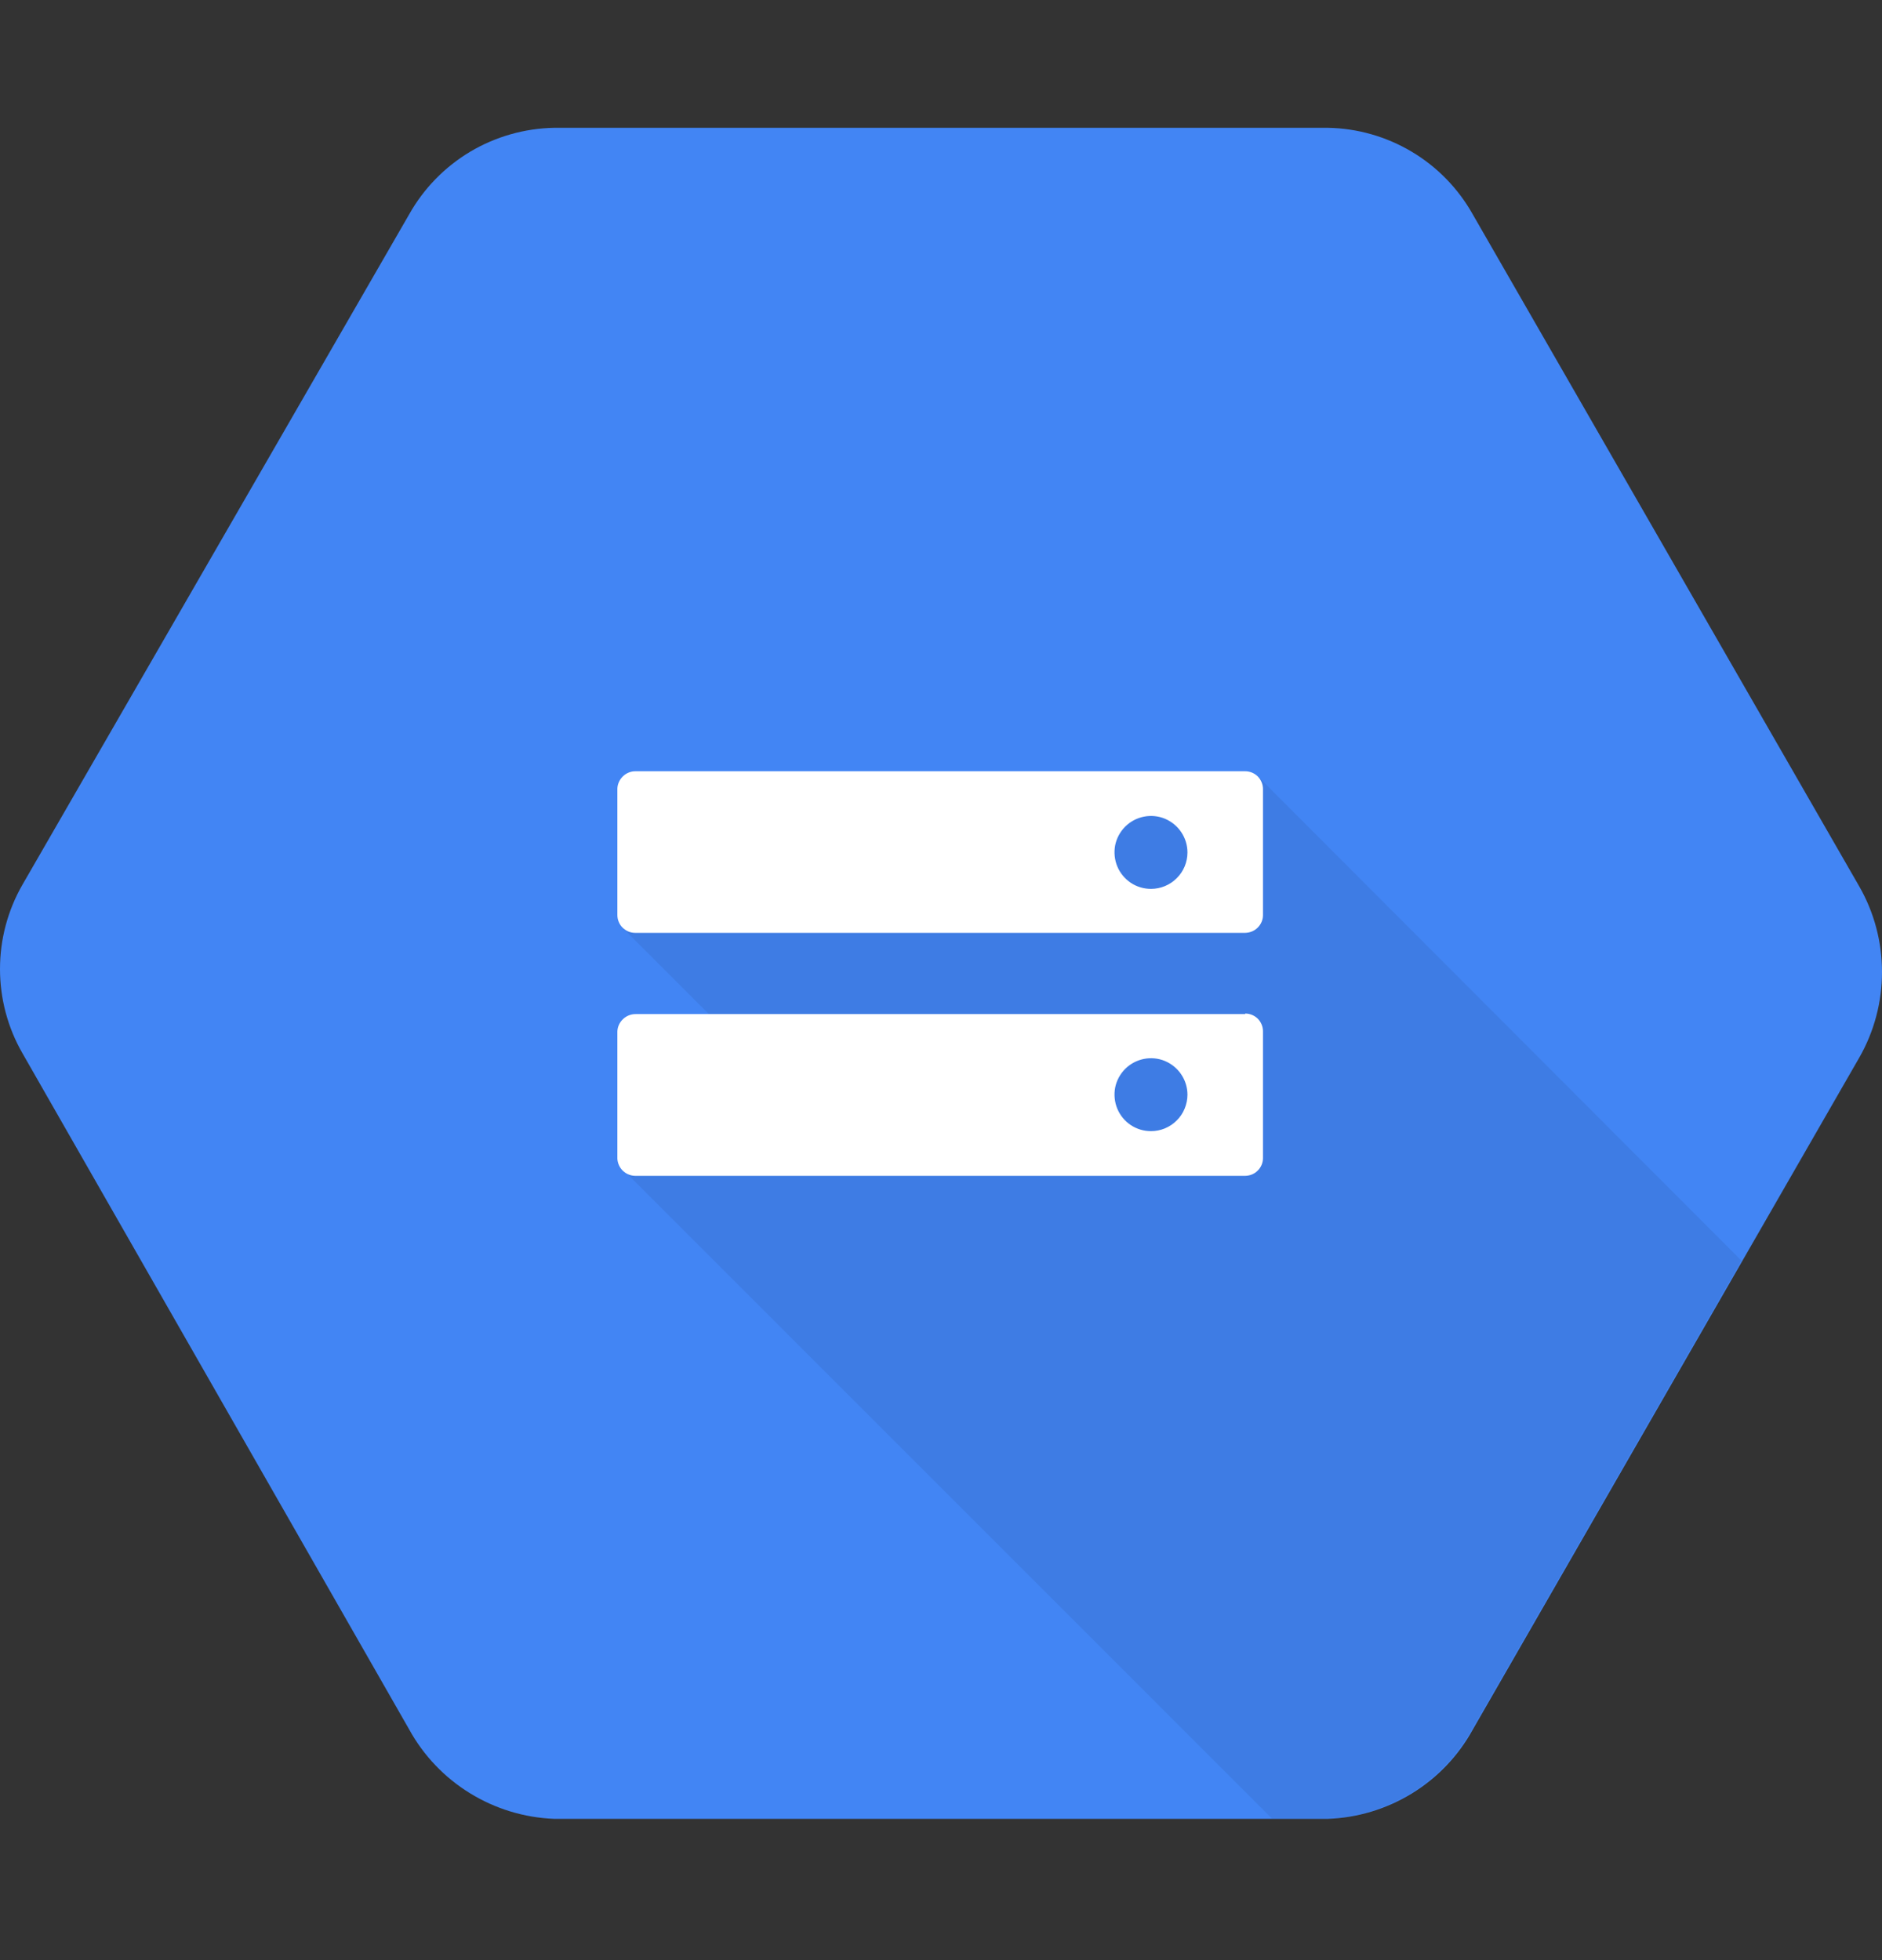 <svg width="24" height="25" viewBox="0 0 24 25" fill="none" xmlns="http://www.w3.org/2000/svg">
<rect x="0" y="0" width="24" height="25" fill="#333333" stroke="none"/>
<path d="M23.712 11.309L18.78 2.732C18.595 2.403 18.327 2.128 18.003 1.935C17.679 1.742 17.309 1.636 16.932 1.63H7.067C6.69 1.637 6.321 1.742 5.996 1.935C5.672 2.129 5.404 2.403 5.219 2.732L0.285 11.286C0.098 11.613 0 11.982 0 12.359C0 12.735 0.098 13.105 0.285 13.431L5.217 22.056C5.4 22.39 5.667 22.67 5.991 22.87C6.315 23.07 6.685 23.183 7.065 23.198H16.93C17.31 23.185 17.681 23.073 18.005 22.874C18.33 22.675 18.597 22.395 18.78 22.062L23.712 13.486C23.901 13.154 24 12.779 24 12.397C24 12.015 23.901 11.64 23.712 11.309V11.309Z" fill="#4285F4"/>
<path opacity="0.07" d="M16.028 9.889L9.244 10.514L7.932 11.826L9.057 12.951L7.932 14.905L16.219 23.193H16.921C17.301 23.18 17.671 23.068 17.996 22.869C18.32 22.67 18.587 22.39 18.771 22.056L22.208 16.079L16.028 9.889Z" fill="black"/>
<path d="M15.879 9.837H8.109C8.049 9.835 7.99 9.858 7.946 9.899C7.902 9.941 7.875 9.998 7.873 10.058V11.671C7.873 11.731 7.897 11.789 7.939 11.831C7.982 11.874 8.04 11.898 8.1 11.898H15.879C15.939 11.897 15.997 11.873 16.039 11.831C16.082 11.788 16.106 11.731 16.106 11.671V10.064C16.106 10.004 16.082 9.946 16.04 9.903C15.997 9.861 15.94 9.837 15.879 9.837ZM14.678 11.337C14.585 11.337 14.496 11.31 14.419 11.259C14.343 11.207 14.283 11.135 14.248 11.05C14.213 10.965 14.204 10.871 14.221 10.781C14.239 10.691 14.284 10.608 14.349 10.543C14.414 10.478 14.497 10.434 14.587 10.416C14.677 10.398 14.771 10.407 14.855 10.442C14.94 10.478 15.013 10.537 15.064 10.614C15.115 10.69 15.143 10.78 15.143 10.872C15.143 10.995 15.094 11.114 15.006 11.201C14.919 11.288 14.801 11.337 14.678 11.337" fill="white"/>
<path d="M15.879 12.934H8.109C8.049 12.933 7.99 12.955 7.946 12.997C7.902 13.038 7.875 13.095 7.873 13.156V14.778C7.876 14.836 7.901 14.892 7.943 14.932C7.985 14.973 8.041 14.996 8.1 14.997H15.879C15.939 14.996 15.997 14.973 16.039 14.93C16.082 14.888 16.106 14.83 16.106 14.77V13.154C16.106 13.094 16.082 13.036 16.04 12.993C15.997 12.951 15.94 12.927 15.879 12.927M14.678 14.427C14.585 14.427 14.496 14.4 14.419 14.349C14.343 14.298 14.283 14.225 14.248 14.14C14.213 14.055 14.204 13.961 14.221 13.871C14.239 13.781 14.284 13.698 14.349 13.633C14.414 13.568 14.497 13.524 14.587 13.506C14.677 13.488 14.771 13.497 14.855 13.532C14.94 13.568 15.013 13.627 15.064 13.704C15.115 13.78 15.143 13.87 15.143 13.962C15.143 14.023 15.13 14.084 15.107 14.14C15.084 14.196 15.05 14.248 15.006 14.291C14.963 14.334 14.912 14.368 14.855 14.392C14.799 14.415 14.739 14.427 14.678 14.427V14.427Z" fill="white"/>
</svg>
